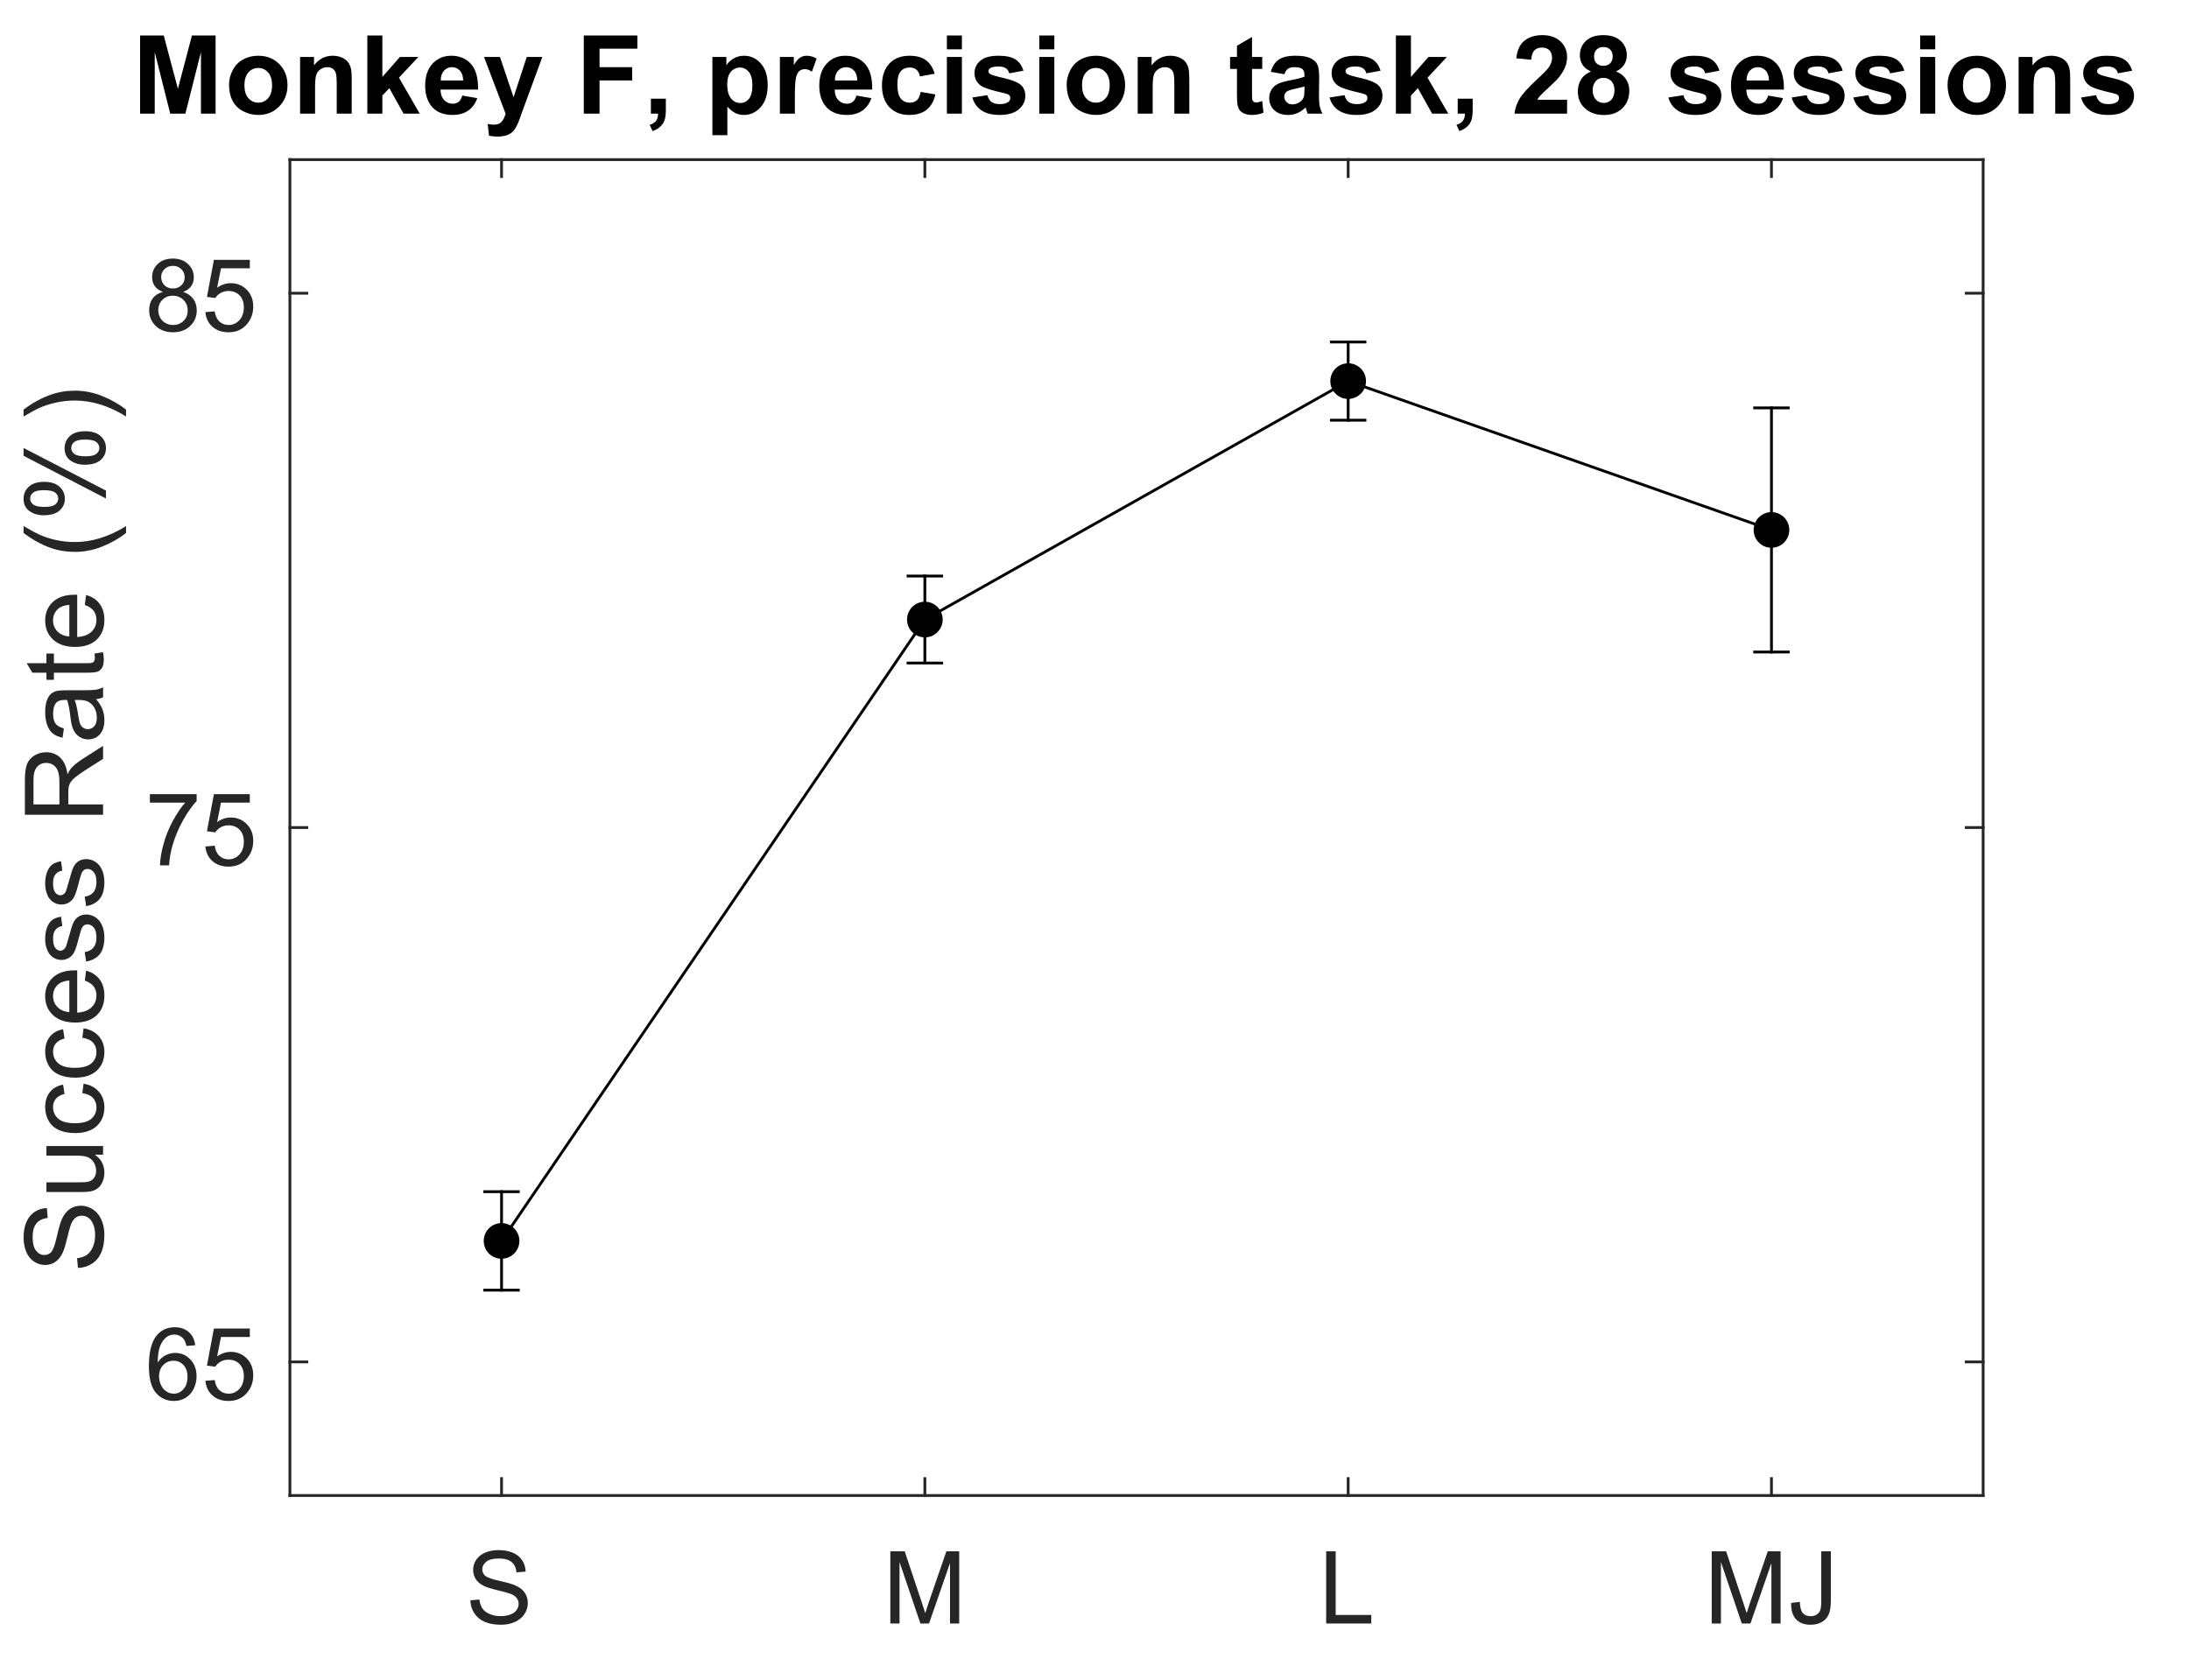 <?xml version="1.0"?>
<!DOCTYPE svg PUBLIC '-//W3C//DTD SVG 1.0//EN'
          'http://www.w3.org/TR/2001/REC-SVG-20010904/DTD/svg10.dtd'>
<svg xmlns:xlink="http://www.w3.org/1999/xlink" style="fill-opacity:1; color-rendering:auto; color-interpolation:auto; text-rendering:auto; stroke:black; stroke-linecap:square; stroke-miterlimit:10; shape-rendering:auto; stroke-opacity:1; fill:black; stroke-dasharray:none; font-weight:normal; stroke-width:1; font-family:'Dialog'; font-style:normal; stroke-linejoin:miter; font-size:12px; stroke-dashoffset:0; image-rendering:auto;" width="521" height="400" xmlns="http://www.w3.org/2000/svg"
><rect width="100%" height="100%" fill="#808080" stroke="none"/><!--Generated by the Batik Graphics2D SVG Generator--><defs id="genericDefs"
  /><g
  ><defs id="defs1"
    ><clipPath clipPathUnits="userSpaceOnUse" id="clipPath1"
      ><path d="M0 0 L521 0 L521 400 L0 400 L0 0 Z"
      /></clipPath
    ></defs
    ><g style="fill:white; stroke:white;"
    ><rect x="0" y="0" width="521" style="clip-path:url(#clipPath1); stroke:none;" height="400"
    /></g
    ><g style="fill:white; text-rendering:optimizeSpeed; color-rendering:optimizeSpeed; image-rendering:optimizeSpeed; shape-rendering:crispEdges; stroke:white; color-interpolation:sRGB;"
    ><rect x="0" width="521" height="400" y="0" style="stroke:none;"
      /><path style="stroke:none;" d="M69 356 L472 356 L472 38 L69 38 Z"
    /></g
    ><g style="fill:rgb(38,38,38); text-rendering:geometricPrecision; image-rendering:optimizeQuality; color-rendering:optimizeQuality; stroke-linejoin:round; stroke:rgb(38,38,38); color-interpolation:linearRGB; stroke-width:0.667;"
    ><line y2="356" style="fill:none;" x1="69" x2="472" y1="356"
      /><line y2="38" style="fill:none;" x1="69" x2="472" y1="38"
      /><line y2="351.97" style="fill:none;" x1="119.375" x2="119.375" y1="356"
      /><line y2="351.97" style="fill:none;" x1="220.125" x2="220.125" y1="356"
      /><line y2="351.97" style="fill:none;" x1="320.875" x2="320.875" y1="356"
      /><line y2="351.97" style="fill:none;" x1="421.625" x2="421.625" y1="356"
      /><line y2="42.03" style="fill:none;" x1="119.375" x2="119.375" y1="38"
      /><line y2="42.03" style="fill:none;" x1="220.125" x2="220.125" y1="38"
      /><line y2="42.03" style="fill:none;" x1="320.875" x2="320.875" y1="38"
      /><line y2="42.03" style="fill:none;" x1="421.625" x2="421.625" y1="38"
    /></g
    ><g transform="translate(119.375,363.467)" style="font-size:24px; fill:rgb(38,38,38); text-rendering:geometricPrecision; image-rendering:optimizeQuality; color-rendering:optimizeQuality; font-family:'Arial'; stroke:rgb(38,38,38); color-interpolation:linearRGB;"
    ><path style="stroke:none;" d="M-7.422 17.484 L-5.281 17.297 Q-5.125 18.578 -4.57 19.406 Q-4.016 20.234 -2.844 20.742 Q-1.672 21.25 -0.203 21.25 Q1.094 21.25 2.094 20.867 Q3.094 20.484 3.578 19.805 Q4.062 19.125 4.062 18.328 Q4.062 17.531 3.594 16.922 Q3.125 16.312 2.047 15.906 Q1.359 15.641 -1.008 15.07 Q-3.375 14.5 -4.328 14 Q-5.562 13.359 -6.164 12.398 Q-6.766 11.438 -6.766 10.266 Q-6.766 8.953 -6.023 7.828 Q-5.281 6.703 -3.867 6.117 Q-2.453 5.531 -0.719 5.531 Q1.188 5.531 2.648 6.141 Q4.109 6.75 4.898 7.945 Q5.688 9.141 5.734 10.656 L3.562 10.828 Q3.391 9.188 2.375 8.359 Q1.359 7.531 -0.625 7.531 Q-2.688 7.531 -3.633 8.289 Q-4.578 9.047 -4.578 10.109 Q-4.578 11.031 -3.906 11.625 Q-3.25 12.234 -0.477 12.859 Q2.297 13.484 3.328 13.953 Q4.828 14.641 5.539 15.703 Q6.25 16.766 6.25 18.141 Q6.25 19.516 5.469 20.727 Q4.688 21.938 3.219 22.617 Q1.75 23.297 -0.094 23.297 Q-2.422 23.297 -4 22.617 Q-5.578 21.938 -6.477 20.57 Q-7.375 19.203 -7.422 17.484 Z"
    /></g
    ><g transform="translate(220.125,363.467)" style="font-size:24px; fill:rgb(38,38,38); text-rendering:geometricPrecision; image-rendering:optimizeQuality; color-rendering:optimizeQuality; font-family:'Arial'; stroke:rgb(38,38,38); color-interpolation:linearRGB;"
    ><path style="stroke:none;" d="M-8.219 23 L-8.219 5.812 L-4.797 5.812 L-0.734 17.984 Q-0.172 19.688 0.094 20.531 Q0.391 19.594 1 17.766 L5.125 5.812 L8.172 5.812 L8.172 23 L5.984 23 L5.984 8.625 L1 23 L-1.062 23 L-6.031 8.375 L-6.031 23 L-8.219 23 Z"
    /></g
    ><g transform="translate(320.875,363.467)" style="font-size:24px; fill:rgb(38,38,38); text-rendering:geometricPrecision; image-rendering:optimizeQuality; color-rendering:optimizeQuality; font-family:'Arial'; stroke:rgb(38,38,38); color-interpolation:linearRGB;"
    ><path style="stroke:none;" d="M-5.234 23 L-5.234 5.812 L-2.969 5.812 L-2.969 20.969 L5.5 20.969 L5.5 23 L-5.234 23 Z"
    /></g
    ><g transform="translate(421.625,363.467)" style="font-size:24px; fill:rgb(38,38,38); text-rendering:geometricPrecision; image-rendering:optimizeQuality; color-rendering:optimizeQuality; font-family:'Arial'; stroke:rgb(38,38,38); color-interpolation:linearRGB;"
    ><path style="stroke:none;" d="M-14.219 23 L-14.219 5.812 L-10.797 5.812 L-6.734 17.984 Q-6.172 19.688 -5.906 20.531 Q-5.609 19.594 -5 17.766 L-0.875 5.812 L2.172 5.812 L2.172 23 L-0.016 23 L-0.016 8.625 L-5 23 L-7.062 23 L-12.031 8.375 L-12.031 23 L-14.219 23 ZM4.68 18.125 L6.742 17.844 Q6.82 19.812 7.477 20.539 Q8.133 21.266 9.289 21.266 Q10.148 21.266 10.766 20.875 Q11.383 20.484 11.617 19.805 Q11.852 19.125 11.852 17.656 L11.852 5.812 L14.133 5.812 L14.133 17.531 Q14.133 19.688 13.609 20.867 Q13.086 22.047 11.953 22.672 Q10.82 23.297 9.305 23.297 Q7.039 23.297 5.836 21.992 Q4.633 20.688 4.68 18.125 Z"
    /></g
    ><g style="fill:rgb(38,38,38); text-rendering:geometricPrecision; image-rendering:optimizeQuality; color-rendering:optimizeQuality; stroke-linejoin:round; stroke:rgb(38,38,38); color-interpolation:linearRGB; stroke-width:0.667;"
    ><line y2="38" style="fill:none;" x1="69" x2="69" y1="356"
      /><line y2="38" style="fill:none;" x1="472" x2="472" y1="356"
      /><line y2="324.2" style="fill:none;" x1="69" x2="73.03" y1="324.2"
      /><line y2="197" style="fill:none;" x1="69" x2="73.03" y1="197"
      /><line y2="69.8" style="fill:none;" x1="69" x2="73.03" y1="69.8"
      /><line y2="324.2" style="fill:none;" x1="472" x2="467.97" y1="324.2"
      /><line y2="197" style="fill:none;" x1="472" x2="467.97" y1="197"
      /><line y2="69.8" style="fill:none;" x1="472" x2="467.97" y1="69.8"
    /></g
    ><g transform="translate(61.533,324.2)" style="font-size:24px; fill:rgb(38,38,38); text-rendering:geometricPrecision; image-rendering:optimizeQuality; color-rendering:optimizeQuality; font-family:'Arial'; stroke:rgb(38,38,38); color-interpolation:linearRGB;"
    ><path style="stroke:none;" d="M-15.062 -3.969 L-17.156 -3.812 Q-17.438 -5.047 -17.953 -5.609 Q-18.812 -6.516 -20.062 -6.516 Q-21.062 -6.516 -21.828 -5.953 Q-22.828 -5.234 -23.398 -3.836 Q-23.969 -2.438 -24 0.141 Q-23.234 -1.016 -22.133 -1.578 Q-21.031 -2.141 -19.828 -2.141 Q-17.719 -2.141 -16.234 -0.594 Q-14.75 0.953 -14.75 3.422 Q-14.75 5.031 -15.445 6.422 Q-16.141 7.812 -17.359 8.555 Q-18.578 9.297 -20.125 9.297 Q-22.766 9.297 -24.43 7.352 Q-26.094 5.406 -26.094 0.953 Q-26.094 -4.016 -24.25 -6.281 Q-22.656 -8.25 -19.938 -8.25 Q-17.906 -8.25 -16.609 -7.117 Q-15.312 -5.984 -15.062 -3.969 ZM-23.672 3.438 Q-23.672 4.516 -23.211 5.516 Q-22.75 6.516 -21.914 7.039 Q-21.078 7.562 -20.172 7.562 Q-18.828 7.562 -17.867 6.484 Q-16.906 5.406 -16.906 3.547 Q-16.906 1.766 -17.859 0.742 Q-18.812 -0.281 -20.25 -0.281 Q-21.672 -0.281 -22.672 0.742 Q-23.672 1.766 -23.672 3.438 ZM-12.652 4.5 L-10.434 4.312 Q-10.199 5.922 -9.301 6.742 Q-8.402 7.562 -7.137 7.562 Q-5.606 7.562 -4.551 6.414 Q-3.496 5.266 -3.496 3.359 Q-3.496 1.562 -4.512 0.516 Q-5.527 -0.531 -7.168 -0.531 Q-8.184 -0.531 -9.004 -0.07 Q-9.824 0.391 -10.293 1.141 L-12.277 0.875 L-10.621 -7.953 L-2.074 -7.953 L-2.074 -5.938 L-8.934 -5.938 L-9.855 -1.312 Q-8.309 -2.391 -6.606 -2.391 Q-4.356 -2.391 -2.809 -0.836 Q-1.262 0.719 -1.262 3.172 Q-1.262 5.5 -2.621 7.203 Q-4.277 9.297 -7.137 9.297 Q-9.48 9.297 -10.965 7.984 Q-12.449 6.672 -12.652 4.5 Z"
    /></g
    ><g transform="translate(61.533,197)" style="font-size:24px; fill:rgb(38,38,38); text-rendering:geometricPrecision; image-rendering:optimizeQuality; color-rendering:optimizeQuality; font-family:'Arial'; stroke:rgb(38,38,38); color-interpolation:linearRGB;"
    ><path style="stroke:none;" d="M-25.859 -5.938 L-25.859 -7.953 L-14.734 -7.953 L-14.734 -6.312 Q-16.375 -4.578 -17.992 -1.68 Q-19.609 1.219 -20.484 4.281 Q-21.109 6.438 -21.297 9 L-23.453 9 Q-23.422 6.969 -22.664 4.102 Q-21.906 1.234 -20.477 -1.438 Q-19.047 -4.109 -17.453 -5.938 L-25.859 -5.938 ZM-12.652 4.5 L-10.434 4.312 Q-10.199 5.922 -9.301 6.742 Q-8.402 7.562 -7.137 7.562 Q-5.606 7.562 -4.551 6.414 Q-3.496 5.266 -3.496 3.359 Q-3.496 1.562 -4.512 0.516 Q-5.527 -0.531 -7.168 -0.531 Q-8.184 -0.531 -9.004 -0.07 Q-9.824 0.391 -10.293 1.141 L-12.277 0.875 L-10.621 -7.953 L-2.074 -7.953 L-2.074 -5.938 L-8.934 -5.938 L-9.855 -1.312 Q-8.309 -2.391 -6.606 -2.391 Q-4.356 -2.391 -2.809 -0.836 Q-1.262 0.719 -1.262 3.172 Q-1.262 5.5 -2.621 7.203 Q-4.277 9.297 -7.137 9.297 Q-9.48 9.297 -10.965 7.984 Q-12.449 6.672 -12.652 4.5 Z"
    /></g
    ><g transform="translate(61.533,69.8)" style="font-size:24px; fill:rgb(38,38,38); text-rendering:geometricPrecision; image-rendering:optimizeQuality; color-rendering:optimizeQuality; font-family:'Arial'; stroke:rgb(38,38,38); color-interpolation:linearRGB;"
    ><path style="stroke:none;" d="M-22.75 -0.312 Q-24.062 -0.797 -24.695 -1.688 Q-25.328 -2.578 -25.328 -3.828 Q-25.328 -5.703 -23.984 -6.977 Q-22.641 -8.25 -20.406 -8.25 Q-18.156 -8.25 -16.781 -6.945 Q-15.406 -5.641 -15.406 -3.766 Q-15.406 -2.562 -16.031 -1.68 Q-16.656 -0.797 -17.938 -0.312 Q-16.359 0.203 -15.531 1.352 Q-14.703 2.5 -14.703 4.094 Q-14.703 6.297 -16.266 7.797 Q-17.828 9.297 -20.359 9.297 Q-22.906 9.297 -24.469 7.789 Q-26.031 6.281 -26.031 4.031 Q-26.031 2.359 -25.18 1.227 Q-24.328 0.094 -22.75 -0.312 ZM-23.172 -3.891 Q-23.172 -2.672 -22.391 -1.898 Q-21.609 -1.125 -20.359 -1.125 Q-19.141 -1.125 -18.359 -1.891 Q-17.578 -2.656 -17.578 -3.781 Q-17.578 -4.938 -18.383 -5.727 Q-19.188 -6.516 -20.375 -6.516 Q-21.578 -6.516 -22.375 -5.742 Q-23.172 -4.969 -23.172 -3.891 ZM-23.859 4.047 Q-23.859 4.938 -23.43 5.781 Q-23 6.625 -22.156 7.094 Q-21.312 7.562 -20.344 7.562 Q-18.828 7.562 -17.844 6.586 Q-16.859 5.609 -16.859 4.109 Q-16.859 2.594 -17.875 1.594 Q-18.891 0.594 -20.406 0.594 Q-21.906 0.594 -22.883 1.578 Q-23.859 2.562 -23.859 4.047 ZM-12.652 4.5 L-10.434 4.312 Q-10.199 5.922 -9.301 6.742 Q-8.402 7.562 -7.137 7.562 Q-5.606 7.562 -4.551 6.414 Q-3.496 5.266 -3.496 3.359 Q-3.496 1.562 -4.512 0.516 Q-5.527 -0.531 -7.168 -0.531 Q-8.184 -0.531 -9.004 -0.07 Q-9.824 0.391 -10.293 1.141 L-12.277 0.875 L-10.621 -7.953 L-2.074 -7.953 L-2.074 -5.938 L-8.934 -5.938 L-9.855 -1.312 Q-8.309 -2.391 -6.606 -2.391 Q-4.356 -2.391 -2.809 -0.836 Q-1.262 0.719 -1.262 3.172 Q-1.262 5.5 -2.621 7.203 Q-4.277 9.297 -7.137 9.297 Q-9.48 9.297 -10.965 7.984 Q-12.449 6.672 -12.652 4.5 Z"
    /></g
    ><g transform="translate(30.533,197) rotate(-90)" style="font-size:26.4px; fill:rgb(38,38,38); text-rendering:geometricPrecision; image-rendering:optimizeQuality; color-rendering:optimizeQuality; font-family:'Arial'; stroke:rgb(38,38,38); color-interpolation:linearRGB;"
    ><path style="stroke:none;" d="M-104.828 -11.984 L-102.516 -12.188 Q-102.344 -10.781 -101.742 -9.891 Q-101.141 -9 -99.867 -8.445 Q-98.594 -7.891 -97.016 -7.891 Q-95.609 -7.891 -94.523 -8.312 Q-93.438 -8.734 -92.914 -9.461 Q-92.391 -10.188 -92.391 -11.047 Q-92.391 -11.922 -92.898 -12.578 Q-93.406 -13.234 -94.578 -13.688 Q-95.328 -13.969 -97.891 -14.586 Q-100.453 -15.203 -101.484 -15.75 Q-102.812 -16.453 -103.469 -17.484 Q-104.125 -18.516 -104.125 -19.797 Q-104.125 -21.203 -103.32 -22.43 Q-102.516 -23.656 -100.984 -24.289 Q-99.453 -24.922 -97.562 -24.922 Q-95.5 -24.922 -93.922 -24.258 Q-92.344 -23.594 -91.492 -22.297 Q-90.641 -21 -90.578 -19.375 L-92.938 -19.188 Q-93.125 -20.953 -94.227 -21.859 Q-95.328 -22.766 -97.469 -22.766 Q-99.703 -22.766 -100.727 -21.945 Q-101.75 -21.125 -101.75 -19.969 Q-101.75 -18.969 -101.016 -18.312 Q-100.312 -17.672 -97.312 -16.992 Q-94.312 -16.312 -93.188 -15.797 Q-91.562 -15.047 -90.789 -13.898 Q-90.016 -12.75 -90.016 -11.25 Q-90.016 -9.766 -90.867 -8.453 Q-91.719 -7.141 -93.312 -6.414 Q-94.906 -5.688 -96.891 -5.688 Q-99.422 -5.688 -101.133 -6.422 Q-102.844 -7.156 -103.812 -8.633 Q-104.781 -10.109 -104.828 -11.984 ZM-77.861 -6 L-77.861 -7.984 Q-79.439 -5.688 -82.142 -5.688 Q-83.33 -5.688 -84.361 -6.148 Q-85.392 -6.609 -85.9 -7.305 Q-86.408 -8 -86.611 -9 Q-86.752 -9.672 -86.752 -11.125 L-86.752 -19.484 L-84.455 -19.484 L-84.455 -12 Q-84.455 -10.219 -84.314 -9.594 Q-84.111 -8.688 -83.408 -8.172 Q-82.705 -7.656 -81.674 -7.656 Q-80.658 -7.656 -79.752 -8.188 Q-78.846 -8.719 -78.471 -9.625 Q-78.096 -10.531 -78.096 -12.266 L-78.096 -19.484 L-75.814 -19.484 L-75.814 -6 L-77.861 -6 ZM-63.224 -10.938 L-60.974 -10.641 Q-61.349 -8.328 -62.865 -7.008 Q-64.38 -5.688 -66.599 -5.688 Q-69.365 -5.688 -71.044 -7.5 Q-72.724 -9.312 -72.724 -12.688 Q-72.724 -14.875 -71.997 -16.516 Q-71.271 -18.156 -69.794 -18.969 Q-68.318 -19.781 -66.583 -19.781 Q-64.38 -19.781 -62.982 -18.672 Q-61.583 -17.562 -61.193 -15.516 L-63.411 -15.172 Q-63.74 -16.531 -64.544 -17.219 Q-65.349 -17.906 -66.49 -17.906 Q-68.224 -17.906 -69.302 -16.672 Q-70.38 -15.438 -70.38 -12.75 Q-70.38 -10.031 -69.333 -8.805 Q-68.286 -7.578 -66.615 -7.578 Q-65.271 -7.578 -64.372 -8.398 Q-63.474 -9.219 -63.224 -10.938 ZM-50.036 -10.938 L-47.786 -10.641 Q-48.161 -8.328 -49.677 -7.008 Q-51.193 -5.688 -53.411 -5.688 Q-56.177 -5.688 -57.857 -7.5 Q-59.536 -9.312 -59.536 -12.688 Q-59.536 -14.875 -58.81 -16.516 Q-58.083 -18.156 -56.607 -18.969 Q-55.13 -19.781 -53.396 -19.781 Q-51.193 -19.781 -49.794 -18.672 Q-48.396 -17.562 -48.005 -15.516 L-50.224 -15.172 Q-50.552 -16.531 -51.357 -17.219 Q-52.161 -17.906 -53.302 -17.906 Q-55.036 -17.906 -56.115 -16.672 Q-57.193 -15.438 -57.193 -12.75 Q-57.193 -10.031 -56.146 -8.805 Q-55.099 -7.578 -53.427 -7.578 Q-52.083 -7.578 -51.185 -8.398 Q-50.286 -9.219 -50.036 -10.938 ZM-36.427 -10.344 L-34.052 -10.047 Q-34.615 -7.984 -36.13 -6.836 Q-37.646 -5.688 -39.99 -5.688 Q-42.943 -5.688 -44.677 -7.516 Q-46.411 -9.344 -46.411 -12.625 Q-46.411 -16.031 -44.661 -17.906 Q-42.911 -19.781 -40.115 -19.781 Q-37.411 -19.781 -35.7 -17.945 Q-33.99 -16.109 -33.99 -12.766 Q-33.99 -12.562 -33.99 -12.156 L-44.052 -12.156 Q-43.927 -9.938 -42.794 -8.758 Q-41.661 -7.578 -39.974 -7.578 Q-38.724 -7.578 -37.833 -8.234 Q-36.943 -8.891 -36.427 -10.344 ZM-43.927 -14.031 L-36.396 -14.031 Q-36.552 -15.734 -37.255 -16.594 Q-38.349 -17.906 -40.083 -17.906 Q-41.661 -17.906 -42.732 -16.852 Q-43.802 -15.797 -43.927 -14.031 ZM-31.899 -10.031 L-29.634 -10.375 Q-29.446 -9.016 -28.579 -8.297 Q-27.712 -7.578 -26.149 -7.578 Q-24.571 -7.578 -23.805 -8.219 Q-23.04 -8.859 -23.04 -9.719 Q-23.04 -10.5 -23.727 -10.938 Q-24.196 -11.25 -26.055 -11.719 Q-28.571 -12.344 -29.54 -12.812 Q-30.509 -13.281 -31.009 -14.094 Q-31.509 -14.906 -31.509 -15.906 Q-31.509 -16.797 -31.102 -17.57 Q-30.696 -18.344 -29.977 -18.844 Q-29.446 -19.234 -28.524 -19.508 Q-27.602 -19.781 -26.555 -19.781 Q-24.962 -19.781 -23.766 -19.328 Q-22.571 -18.875 -21.993 -18.094 Q-21.415 -17.312 -21.212 -16 L-23.446 -15.703 Q-23.587 -16.734 -24.321 -17.32 Q-25.055 -17.906 -26.384 -17.906 Q-27.962 -17.906 -28.634 -17.391 Q-29.305 -16.875 -29.305 -16.172 Q-29.305 -15.719 -29.024 -15.375 Q-28.743 -15 -28.149 -14.766 Q-27.805 -14.641 -26.134 -14.172 Q-23.712 -13.531 -22.751 -13.117 Q-21.79 -12.703 -21.243 -11.914 Q-20.696 -11.125 -20.696 -9.969 Q-20.696 -8.812 -21.36 -7.805 Q-22.024 -6.797 -23.282 -6.242 Q-24.54 -5.688 -26.134 -5.688 Q-28.759 -5.688 -30.134 -6.781 Q-31.509 -7.875 -31.899 -10.031 ZM-18.712 -10.031 L-16.446 -10.375 Q-16.259 -9.016 -15.391 -8.297 Q-14.524 -7.578 -12.962 -7.578 Q-11.383 -7.578 -10.618 -8.219 Q-9.852 -8.859 -9.852 -9.719 Q-9.852 -10.5 -10.54 -10.938 Q-11.008 -11.25 -12.868 -11.719 Q-15.383 -12.344 -16.352 -12.812 Q-17.321 -13.281 -17.821 -14.094 Q-18.321 -14.906 -18.321 -15.906 Q-18.321 -16.797 -17.915 -17.57 Q-17.509 -18.344 -16.79 -18.844 Q-16.259 -19.234 -15.337 -19.508 Q-14.415 -19.781 -13.368 -19.781 Q-11.774 -19.781 -10.579 -19.328 Q-9.383 -18.875 -8.805 -18.094 Q-8.227 -17.312 -8.024 -16 L-10.258 -15.703 Q-10.399 -16.734 -11.133 -17.32 Q-11.868 -17.906 -13.196 -17.906 Q-14.774 -17.906 -15.446 -17.391 Q-16.118 -16.875 -16.118 -16.172 Q-16.118 -15.719 -15.837 -15.375 Q-15.555 -15 -14.962 -14.766 Q-14.618 -14.641 -12.946 -14.172 Q-10.524 -13.531 -9.563 -13.117 Q-8.602 -12.703 -8.055 -11.914 Q-7.508 -11.125 -7.508 -9.969 Q-7.508 -8.812 -8.173 -7.805 Q-8.837 -6.797 -10.095 -6.242 Q-11.352 -5.688 -12.946 -5.688 Q-15.571 -5.688 -16.946 -6.781 Q-18.321 -7.875 -18.712 -10.031 ZM3.054 -6 L3.054 -24.609 L11.304 -24.609 Q13.788 -24.609 15.085 -24.109 Q16.382 -23.609 17.155 -22.336 Q17.929 -21.062 17.929 -19.531 Q17.929 -17.547 16.647 -16.195 Q15.366 -14.844 12.694 -14.469 Q13.663 -14 14.179 -13.547 Q15.257 -12.547 16.21 -11.062 L19.46 -6 L16.351 -6 L13.897 -9.875 Q12.819 -11.547 12.116 -12.438 Q11.413 -13.328 10.866 -13.68 Q10.319 -14.031 9.741 -14.172 Q9.319 -14.266 8.366 -14.266 L5.507 -14.266 L5.507 -6 L3.054 -6 ZM5.507 -16.391 L10.804 -16.391 Q12.491 -16.391 13.444 -16.742 Q14.397 -17.094 14.897 -17.859 Q15.397 -18.625 15.397 -19.531 Q15.397 -20.859 14.437 -21.711 Q13.476 -22.562 11.397 -22.562 L5.507 -22.562 L5.507 -16.391 ZM30.57 -7.656 Q29.304 -6.578 28.124 -6.133 Q26.945 -5.688 25.601 -5.688 Q23.382 -5.688 22.187 -6.773 Q20.991 -7.859 20.991 -9.562 Q20.991 -10.547 21.445 -11.367 Q21.898 -12.188 22.624 -12.68 Q23.351 -13.172 24.273 -13.422 Q24.945 -13.609 26.304 -13.766 Q29.07 -14.094 30.382 -14.562 Q30.382 -15.031 30.382 -15.156 Q30.382 -16.547 29.741 -17.125 Q28.866 -17.891 27.132 -17.891 Q25.523 -17.891 24.757 -17.328 Q23.991 -16.766 23.616 -15.328 L21.382 -15.641 Q21.695 -17.078 22.39 -17.953 Q23.085 -18.828 24.405 -19.305 Q25.726 -19.781 27.476 -19.781 Q29.195 -19.781 30.273 -19.375 Q31.351 -18.969 31.859 -18.359 Q32.367 -17.75 32.57 -16.797 Q32.679 -16.219 32.679 -14.703 L32.679 -11.656 Q32.679 -8.469 32.827 -7.625 Q32.976 -6.781 33.413 -6 L31.023 -6 Q30.663 -6.719 30.57 -7.656 ZM30.382 -12.766 Q29.132 -12.266 26.648 -11.906 Q25.241 -11.703 24.655 -11.445 Q24.07 -11.188 23.749 -10.703 Q23.429 -10.219 23.429 -9.625 Q23.429 -8.703 24.124 -8.094 Q24.82 -7.484 26.148 -7.484 Q27.476 -7.484 28.499 -8.062 Q29.523 -8.641 30.007 -9.641 Q30.382 -10.422 30.382 -11.922 L30.382 -12.766 ZM41.426 -8.047 L41.754 -6.031 Q40.785 -5.828 40.035 -5.828 Q38.785 -5.828 38.097 -6.219 Q37.41 -6.609 37.136 -7.25 Q36.863 -7.891 36.863 -9.953 L36.863 -17.703 L35.176 -17.703 L35.176 -19.484 L36.863 -19.484 L36.863 -22.828 L39.129 -24.188 L39.129 -19.484 L41.426 -19.484 L41.426 -17.703 L39.129 -17.703 L39.129 -9.828 Q39.129 -8.844 39.246 -8.562 Q39.363 -8.281 39.636 -8.117 Q39.91 -7.953 40.426 -7.953 Q40.801 -7.953 41.426 -8.047 ZM52.988 -10.344 L55.363 -10.047 Q54.8 -7.984 53.285 -6.836 Q51.769 -5.688 49.425 -5.688 Q46.472 -5.688 44.738 -7.516 Q43.003 -9.344 43.003 -12.625 Q43.003 -16.031 44.753 -17.906 Q46.503 -19.781 49.3 -19.781 Q52.003 -19.781 53.714 -17.945 Q55.425 -16.109 55.425 -12.766 Q55.425 -12.562 55.425 -12.156 L45.363 -12.156 Q45.488 -9.938 46.621 -8.758 Q47.753 -7.578 49.441 -7.578 Q50.691 -7.578 51.581 -8.234 Q52.472 -8.891 52.988 -10.344 ZM45.488 -14.031 L53.019 -14.031 Q52.863 -15.734 52.16 -16.594 Q51.066 -17.906 49.331 -17.906 Q47.753 -17.906 46.683 -16.852 Q45.613 -15.797 45.488 -14.031 ZM70.125 -0.531 Q68.234 -2.922 66.929 -6.117 Q65.625 -9.312 65.625 -12.734 Q65.625 -15.766 66.594 -18.531 Q67.734 -21.75 70.125 -24.922 L71.765 -24.922 Q70.234 -22.281 69.734 -21.156 Q68.953 -19.406 68.515 -17.5 Q67.969 -15.125 67.969 -12.734 Q67.969 -6.625 71.765 -0.531 L70.125 -0.531 ZM74.345 -20.141 Q74.345 -22.141 75.345 -23.531 Q76.345 -24.922 78.252 -24.922 Q80.002 -24.922 81.15 -23.672 Q82.299 -22.422 82.299 -20 Q82.299 -17.641 81.134 -16.367 Q79.97 -15.094 78.283 -15.094 Q76.595 -15.094 75.47 -16.352 Q74.345 -17.609 74.345 -20.141 ZM78.314 -23.359 Q77.47 -23.359 76.9 -22.617 Q76.33 -21.875 76.33 -19.922 Q76.33 -18.125 76.9 -17.398 Q77.47 -16.672 78.314 -16.672 Q79.174 -16.672 79.744 -17.406 Q80.314 -18.141 80.314 -20.094 Q80.314 -21.891 79.736 -22.625 Q79.158 -23.359 78.314 -23.359 ZM78.33 -5.312 L88.502 -24.922 L90.361 -24.922 L80.22 -5.312 L78.33 -5.312 ZM86.377 -10.375 Q86.377 -12.375 87.377 -13.766 Q88.377 -15.156 90.299 -15.156 Q92.049 -15.156 93.197 -13.906 Q94.345 -12.656 94.345 -10.234 Q94.345 -7.859 93.189 -6.586 Q92.033 -5.312 90.314 -5.312 Q88.627 -5.312 87.502 -6.578 Q86.377 -7.844 86.377 -10.375 ZM90.361 -13.578 Q89.502 -13.578 88.939 -12.844 Q88.377 -12.109 88.377 -10.141 Q88.377 -8.359 88.947 -7.625 Q89.517 -6.891 90.345 -6.891 Q91.22 -6.891 91.791 -7.625 Q92.361 -8.359 92.361 -10.312 Q92.361 -12.125 91.791 -12.852 Q91.22 -13.578 90.361 -13.578 ZM99.5 -0.531 L97.859 -0.531 Q101.656 -6.625 101.656 -12.734 Q101.656 -15.109 101.109 -17.469 Q100.672 -19.375 99.906 -21.125 Q99.406 -22.266 97.859 -24.922 L99.5 -24.922 Q101.875 -21.75 103.016 -18.531 Q104 -15.766 104 -12.734 Q104 -9.312 102.688 -6.117 Q101.375 -2.922 99.5 -0.531 Z"
    /></g
    ><g transform="translate(270.5,33.05)" style="font-size:26.4px; text-rendering:geometricPrecision; image-rendering:optimizeQuality; color-rendering:optimizeQuality; font-family:'Arial'; color-interpolation:linearRGB; font-weight:bold;"
    ><path style="stroke:none;" d="M-237.156 -6 L-237.156 -24.609 L-231.531 -24.609 L-228.156 -11.922 L-224.812 -24.609 L-219.188 -24.609 L-219.188 -6 L-222.672 -6 L-222.672 -20.656 L-226.375 -6 L-229.984 -6 L-233.672 -20.656 L-233.672 -6 L-237.156 -6 ZM-215.982 -12.938 Q-215.982 -14.703 -215.107 -16.367 Q-214.232 -18.031 -212.631 -18.906 Q-211.029 -19.781 -209.045 -19.781 Q-205.982 -19.781 -204.029 -17.797 Q-202.076 -15.812 -202.076 -12.781 Q-202.076 -9.719 -204.053 -7.703 Q-206.029 -5.688 -209.014 -5.688 Q-210.873 -5.688 -212.553 -6.531 Q-214.232 -7.375 -215.107 -8.992 Q-215.982 -10.609 -215.982 -12.938 ZM-212.326 -12.734 Q-212.326 -10.734 -211.373 -9.672 Q-210.42 -8.609 -209.029 -8.609 Q-207.639 -8.609 -206.694 -9.672 Q-205.748 -10.734 -205.748 -12.766 Q-205.748 -14.75 -206.694 -15.812 Q-207.639 -16.875 -209.029 -16.875 Q-210.42 -16.875 -211.373 -15.812 Q-212.326 -14.75 -212.326 -12.734 ZM-186.793 -6 L-190.356 -6 L-190.356 -12.875 Q-190.356 -15.062 -190.583 -15.703 Q-190.809 -16.344 -191.325 -16.703 Q-191.84 -17.062 -192.559 -17.062 Q-193.497 -17.062 -194.231 -16.555 Q-194.965 -16.047 -195.239 -15.203 Q-195.512 -14.359 -195.512 -12.109 L-195.512 -6 L-199.075 -6 L-199.075 -19.484 L-195.762 -19.484 L-195.762 -17.5 Q-193.997 -19.781 -191.325 -19.781 Q-190.137 -19.781 -189.161 -19.359 Q-188.184 -18.938 -187.684 -18.273 Q-187.184 -17.609 -186.989 -16.773 Q-186.793 -15.938 -186.793 -14.375 L-186.793 -6 ZM-183.073 -6 L-183.073 -24.609 L-179.495 -24.609 L-179.495 -14.734 L-175.323 -19.484 L-170.933 -19.484 L-175.542 -14.562 L-170.605 -6 L-174.448 -6 L-177.839 -12.062 L-179.495 -10.312 L-179.495 -6 L-183.073 -6 ZM-160.467 -10.297 L-156.905 -9.688 Q-157.592 -7.734 -159.077 -6.711 Q-160.561 -5.688 -162.78 -5.688 Q-166.295 -5.688 -167.983 -8 Q-169.311 -9.828 -169.311 -12.641 Q-169.311 -15.984 -167.561 -17.883 Q-165.811 -19.781 -163.124 -19.781 Q-160.124 -19.781 -158.381 -17.797 Q-156.639 -15.812 -156.717 -11.719 L-165.655 -11.719 Q-165.624 -10.125 -164.795 -9.242 Q-163.967 -8.359 -162.733 -8.359 Q-161.905 -8.359 -161.334 -8.82 Q-160.764 -9.281 -160.467 -10.297 ZM-160.264 -13.891 Q-160.295 -15.453 -161.061 -16.258 Q-161.827 -17.062 -162.92 -17.062 Q-164.077 -17.062 -164.842 -16.203 Q-165.608 -15.359 -165.592 -13.891 L-160.264 -13.891 ZM-155.299 -19.484 L-151.502 -19.484 L-148.268 -9.906 L-145.127 -19.484 L-141.424 -19.484 L-146.189 -6.516 L-147.033 -4.156 Q-147.518 -2.984 -147.939 -2.359 Q-148.361 -1.734 -148.916 -1.344 Q-149.471 -0.953 -150.275 -0.742 Q-151.08 -0.531 -152.096 -0.531 Q-153.127 -0.531 -154.111 -0.75 L-154.424 -3.531 Q-153.596 -3.375 -152.924 -3.375 Q-151.674 -3.375 -151.08 -4.102 Q-150.486 -4.828 -150.158 -5.969 L-155.299 -19.484 ZM-131.552 -6 L-131.552 -24.609 L-118.802 -24.609 L-118.802 -21.469 L-127.802 -21.469 L-127.802 -17.062 L-120.037 -17.062 L-120.037 -13.906 L-127.802 -13.906 L-127.802 -6 L-131.552 -6 ZM-115.582 -9.562 L-112.02 -9.562 L-112.02 -7.016 Q-112.02 -5.469 -112.285 -4.57 Q-112.551 -3.672 -113.293 -2.961 Q-114.035 -2.25 -115.176 -1.844 L-115.879 -3.328 Q-114.801 -3.672 -114.34 -4.297 Q-113.879 -4.922 -113.863 -6 L-115.582 -6 L-115.582 -9.562 ZM-100.942 -19.484 L-97.614 -19.484 L-97.614 -17.5 Q-96.973 -18.516 -95.864 -19.148 Q-94.755 -19.781 -93.411 -19.781 Q-91.067 -19.781 -89.427 -17.945 Q-87.786 -16.109 -87.786 -12.812 Q-87.786 -9.438 -89.442 -7.562 Q-91.098 -5.688 -93.442 -5.688 Q-94.552 -5.688 -95.466 -6.133 Q-96.38 -6.578 -97.38 -7.656 L-97.38 -0.875 L-100.942 -0.875 L-100.942 -19.484 ZM-97.411 -12.969 Q-97.411 -10.703 -96.512 -9.617 Q-95.614 -8.531 -94.317 -8.531 Q-93.067 -8.531 -92.247 -9.523 Q-91.427 -10.516 -91.427 -12.797 Q-91.427 -14.906 -92.278 -15.938 Q-93.13 -16.969 -94.38 -16.969 Q-95.692 -16.969 -96.552 -15.961 Q-97.411 -14.953 -97.411 -12.969 ZM-81.316 -6 L-84.878 -6 L-84.878 -19.484 L-81.566 -19.484 L-81.566 -17.562 Q-80.722 -18.922 -80.042 -19.352 Q-79.362 -19.781 -78.503 -19.781 Q-77.284 -19.781 -76.144 -19.109 L-77.253 -16 Q-78.159 -16.594 -78.925 -16.594 Q-79.675 -16.594 -80.198 -16.18 Q-80.722 -15.766 -81.019 -14.688 Q-81.316 -13.609 -81.316 -10.172 L-81.316 -6 ZM-66.661 -10.297 L-63.098 -9.688 Q-63.786 -7.734 -65.27 -6.711 Q-66.755 -5.688 -68.973 -5.688 Q-72.489 -5.688 -74.177 -8 Q-75.505 -9.828 -75.505 -12.641 Q-75.505 -15.984 -73.755 -17.883 Q-72.005 -19.781 -69.317 -19.781 Q-66.317 -19.781 -64.575 -17.797 Q-62.833 -15.812 -62.911 -11.719 L-71.848 -11.719 Q-71.817 -10.125 -70.989 -9.242 Q-70.161 -8.359 -68.927 -8.359 Q-68.098 -8.359 -67.528 -8.82 Q-66.958 -9.281 -66.661 -10.297 ZM-66.458 -13.891 Q-66.489 -15.453 -67.255 -16.258 Q-68.02 -17.062 -69.114 -17.062 Q-70.27 -17.062 -71.036 -16.203 Q-71.802 -15.359 -71.786 -13.891 L-66.458 -13.891 ZM-48.039 -15.5 L-51.555 -14.859 Q-51.742 -15.922 -52.367 -16.453 Q-52.992 -16.984 -53.992 -16.984 Q-55.336 -16.984 -56.125 -16.062 Q-56.914 -15.141 -56.914 -12.984 Q-56.914 -10.578 -56.109 -9.594 Q-55.305 -8.609 -53.945 -8.609 Q-52.93 -8.609 -52.281 -9.188 Q-51.633 -9.766 -51.367 -11.172 L-47.867 -10.578 Q-48.414 -8.156 -49.961 -6.922 Q-51.508 -5.688 -54.117 -5.688 Q-57.07 -5.688 -58.828 -7.555 Q-60.586 -9.422 -60.586 -12.734 Q-60.586 -16.062 -58.82 -17.922 Q-57.055 -19.781 -54.039 -19.781 Q-51.586 -19.781 -50.133 -18.727 Q-48.68 -17.672 -48.039 -15.5 ZM-45.136 -21.312 L-45.136 -24.609 L-41.558 -24.609 L-41.558 -21.312 L-45.136 -21.312 ZM-45.136 -6 L-45.136 -19.484 L-41.558 -19.484 L-41.558 -6 L-45.136 -6 ZM-39.059 -9.844 L-35.48 -10.391 Q-35.246 -9.359 -34.551 -8.812 Q-33.855 -8.266 -32.59 -8.266 Q-31.215 -8.266 -30.512 -8.781 Q-30.043 -9.141 -30.043 -9.734 Q-30.043 -10.141 -30.293 -10.406 Q-30.558 -10.656 -31.496 -10.875 Q-35.809 -11.828 -36.965 -12.609 Q-38.559 -13.703 -38.559 -15.656 Q-38.559 -17.406 -37.176 -18.594 Q-35.793 -19.781 -32.887 -19.781 Q-30.121 -19.781 -28.777 -18.883 Q-27.433 -17.984 -26.918 -16.219 L-30.293 -15.594 Q-30.496 -16.391 -31.105 -16.805 Q-31.715 -17.219 -32.824 -17.219 Q-34.23 -17.219 -34.84 -16.828 Q-35.246 -16.547 -35.246 -16.109 Q-35.246 -15.719 -34.887 -15.453 Q-34.418 -15.109 -31.566 -14.461 Q-28.715 -13.812 -27.574 -12.875 Q-26.465 -11.922 -26.465 -10.219 Q-26.465 -8.359 -28.012 -7.023 Q-29.558 -5.688 -32.59 -5.688 Q-35.355 -5.688 -36.957 -6.812 Q-38.559 -7.938 -39.059 -9.844 ZM-23.14 -21.312 L-23.14 -24.609 L-19.562 -24.609 L-19.562 -21.312 L-23.14 -21.312 ZM-23.14 -6 L-23.14 -19.484 L-19.562 -19.484 L-19.562 -6 L-23.14 -6 ZM-16.625 -12.938 Q-16.625 -14.703 -15.75 -16.367 Q-14.875 -18.031 -13.273 -18.906 Q-11.671 -19.781 -9.687 -19.781 Q-6.625 -19.781 -4.671 -17.797 Q-2.718 -15.812 -2.718 -12.781 Q-2.718 -9.719 -4.695 -7.703 Q-6.671 -5.688 -9.656 -5.688 Q-11.515 -5.688 -13.195 -6.531 Q-14.875 -7.375 -15.75 -8.992 Q-16.625 -10.609 -16.625 -12.938 ZM-12.968 -12.734 Q-12.968 -10.734 -12.015 -9.672 Q-11.062 -8.609 -9.671 -8.609 Q-8.281 -8.609 -7.336 -9.672 Q-6.39 -10.734 -6.39 -12.766 Q-6.39 -14.75 -7.336 -15.812 Q-8.281 -16.875 -9.671 -16.875 Q-11.062 -16.875 -12.015 -15.812 Q-12.968 -14.75 -12.968 -12.734 ZM12.564 -6 L9.002 -6 L9.002 -12.875 Q9.002 -15.062 8.775 -15.703 Q8.549 -16.344 8.033 -16.703 Q7.518 -17.062 6.799 -17.062 Q5.861 -17.062 5.127 -16.555 Q4.393 -16.047 4.119 -15.203 Q3.846 -14.359 3.846 -12.109 L3.846 -6 L0.283 -6 L0.283 -19.484 L3.596 -19.484 L3.596 -17.5 Q5.361 -19.781 8.033 -19.781 Q9.221 -19.781 10.197 -19.359 Q11.174 -18.938 11.674 -18.273 Q12.174 -17.609 12.369 -16.773 Q12.564 -15.938 12.564 -14.375 L12.564 -6 ZM29.925 -19.484 L29.925 -16.641 L27.488 -16.641 L27.488 -11.203 Q27.488 -9.562 27.558 -9.289 Q27.628 -9.016 27.878 -8.836 Q28.128 -8.656 28.488 -8.656 Q28.972 -8.656 29.909 -9 L30.222 -6.234 Q28.972 -5.688 27.394 -5.688 Q26.441 -5.688 25.667 -6.016 Q24.894 -6.344 24.527 -6.859 Q24.159 -7.375 24.019 -8.25 Q23.909 -8.875 23.909 -10.766 L23.909 -16.641 L22.269 -16.641 L22.269 -19.484 L23.909 -19.484 L23.909 -22.156 L27.488 -24.25 L27.488 -19.484 L29.925 -19.484 ZM35.192 -15.375 L31.958 -15.953 Q32.505 -17.906 33.833 -18.844 Q35.161 -19.781 37.802 -19.781 Q40.177 -19.781 41.349 -19.219 Q42.521 -18.656 42.997 -17.789 Q43.474 -16.922 43.474 -14.594 L43.427 -10.438 Q43.427 -8.656 43.599 -7.812 Q43.771 -6.969 44.239 -6 L40.724 -6 Q40.583 -6.359 40.38 -7.047 Q40.286 -7.375 40.239 -7.469 Q39.333 -6.578 38.294 -6.133 Q37.255 -5.688 36.067 -5.688 Q33.989 -5.688 32.786 -6.82 Q31.583 -7.953 31.583 -9.688 Q31.583 -10.828 32.13 -11.719 Q32.677 -12.609 33.661 -13.086 Q34.646 -13.562 36.505 -13.922 Q39.005 -14.391 39.974 -14.797 L39.974 -15.156 Q39.974 -16.188 39.466 -16.625 Q38.958 -17.062 37.536 -17.062 Q36.583 -17.062 36.052 -16.688 Q35.521 -16.312 35.192 -15.375 ZM39.974 -12.469 Q39.286 -12.25 37.802 -11.93 Q36.317 -11.609 35.849 -11.312 Q35.161 -10.812 35.161 -10.047 Q35.161 -9.297 35.716 -8.75 Q36.271 -8.203 37.13 -8.203 Q38.099 -8.203 38.974 -8.844 Q39.63 -9.328 39.833 -10.031 Q39.974 -10.484 39.974 -11.766 L39.974 -12.469 ZM45.939 -9.844 L49.517 -10.391 Q49.752 -9.359 50.447 -8.812 Q51.142 -8.266 52.408 -8.266 Q53.783 -8.266 54.486 -8.781 Q54.955 -9.141 54.955 -9.734 Q54.955 -10.141 54.705 -10.406 Q54.439 -10.656 53.502 -10.875 Q49.189 -11.828 48.033 -12.609 Q46.439 -13.703 46.439 -15.656 Q46.439 -17.406 47.822 -18.594 Q49.205 -19.781 52.111 -19.781 Q54.877 -19.781 56.22 -18.883 Q57.564 -17.984 58.08 -16.219 L54.705 -15.594 Q54.502 -16.391 53.892 -16.805 Q53.283 -17.219 52.173 -17.219 Q50.767 -17.219 50.158 -16.828 Q49.752 -16.547 49.752 -16.109 Q49.752 -15.719 50.111 -15.453 Q50.58 -15.109 53.431 -14.461 Q56.283 -13.812 57.423 -12.875 Q58.533 -11.922 58.533 -10.219 Q58.533 -8.359 56.986 -7.023 Q55.439 -5.688 52.408 -5.688 Q49.642 -5.688 48.041 -6.812 Q46.439 -7.938 45.939 -9.844 ZM61.733 -6 L61.733 -24.609 L65.311 -24.609 L65.311 -14.734 L69.483 -19.484 L73.873 -19.484 L69.264 -14.562 L74.201 -6 L70.358 -6 L66.967 -12.062 L65.311 -10.312 L65.311 -6 L61.733 -6 ZM76.448 -9.562 L80.01 -9.562 L80.01 -7.016 Q80.01 -5.469 79.745 -4.57 Q79.479 -3.672 78.737 -2.961 Q77.995 -2.25 76.854 -1.844 L76.151 -3.328 Q77.229 -3.672 77.69 -4.297 Q78.151 -4.922 78.167 -6 L76.448 -6 L76.448 -9.562 ZM102.479 -9.312 L102.479 -6 L89.963 -6 Q90.166 -7.875 91.182 -9.562 Q92.197 -11.25 95.197 -14.031 Q97.619 -16.266 98.166 -17.078 Q98.9 -18.172 98.9 -19.25 Q98.9 -20.453 98.26 -21.094 Q97.619 -21.734 96.479 -21.734 Q95.369 -21.734 94.705 -21.062 Q94.041 -20.391 93.947 -18.828 L90.385 -19.172 Q90.713 -22.125 92.385 -23.406 Q94.057 -24.688 96.572 -24.688 Q99.322 -24.688 100.9 -23.203 Q102.479 -21.719 102.479 -19.516 Q102.479 -18.25 102.025 -17.117 Q101.572 -15.984 100.604 -14.734 Q99.947 -13.906 98.26 -12.359 Q96.572 -10.812 96.119 -10.305 Q95.666 -9.797 95.385 -9.312 L102.479 -9.312 ZM108.163 -16.047 Q106.772 -16.625 106.147 -17.648 Q105.522 -18.672 105.522 -19.891 Q105.522 -21.969 106.975 -23.328 Q108.428 -24.688 111.1 -24.688 Q113.757 -24.688 115.225 -23.328 Q116.694 -21.969 116.694 -19.891 Q116.694 -18.594 116.014 -17.586 Q115.335 -16.578 114.116 -16.047 Q115.678 -15.422 116.483 -14.227 Q117.288 -13.031 117.288 -11.469 Q117.288 -8.891 115.639 -7.281 Q113.991 -5.672 111.272 -5.672 Q108.725 -5.672 107.038 -7 Q105.038 -8.578 105.038 -11.312 Q105.038 -12.828 105.788 -14.094 Q106.538 -15.359 108.163 -16.047 ZM108.897 -19.641 Q108.897 -18.562 109.499 -17.969 Q110.1 -17.375 111.1 -17.375 Q112.116 -17.375 112.725 -17.977 Q113.335 -18.578 113.335 -19.641 Q113.335 -20.656 112.733 -21.258 Q112.132 -21.859 111.132 -21.859 Q110.116 -21.859 109.507 -21.25 Q108.897 -20.641 108.897 -19.641 ZM108.569 -11.656 Q108.569 -10.188 109.319 -9.367 Q110.069 -8.547 111.21 -8.547 Q112.303 -8.547 113.03 -9.336 Q113.757 -10.125 113.757 -11.625 Q113.757 -12.938 113.022 -13.727 Q112.288 -14.516 111.147 -14.516 Q109.85 -14.516 109.21 -13.617 Q108.569 -12.719 108.569 -11.656 ZM126.597 -9.844 L130.175 -10.391 Q130.409 -9.359 131.104 -8.812 Q131.8 -8.266 133.065 -8.266 Q134.44 -8.266 135.143 -8.781 Q135.612 -9.141 135.612 -9.734 Q135.612 -10.141 135.362 -10.406 Q135.097 -10.656 134.159 -10.875 Q129.847 -11.828 128.69 -12.609 Q127.097 -13.703 127.097 -15.656 Q127.097 -17.406 128.479 -18.594 Q129.862 -19.781 132.768 -19.781 Q135.534 -19.781 136.878 -18.883 Q138.222 -17.984 138.737 -16.219 L135.362 -15.594 Q135.159 -16.391 134.55 -16.805 Q133.94 -17.219 132.831 -17.219 Q131.425 -17.219 130.815 -16.828 Q130.409 -16.547 130.409 -16.109 Q130.409 -15.719 130.768 -15.453 Q131.237 -15.109 134.089 -14.461 Q136.94 -13.812 138.081 -12.875 Q139.19 -11.922 139.19 -10.219 Q139.19 -8.359 137.643 -7.023 Q136.097 -5.688 133.065 -5.688 Q130.3 -5.688 128.698 -6.812 Q127.097 -7.938 126.597 -9.844 ZM150.328 -10.297 L153.89 -9.688 Q153.203 -7.734 151.718 -6.711 Q150.234 -5.688 148.015 -5.688 Q144.5 -5.688 142.812 -8 Q141.484 -9.828 141.484 -12.641 Q141.484 -15.984 143.234 -17.883 Q144.984 -19.781 147.671 -19.781 Q150.671 -19.781 152.414 -17.797 Q154.156 -15.812 154.078 -11.719 L145.14 -11.719 Q145.171 -10.125 146 -9.242 Q146.828 -8.359 148.062 -8.359 Q148.89 -8.359 149.46 -8.82 Q150.031 -9.281 150.328 -10.297 ZM150.531 -13.891 Q150.5 -15.453 149.734 -16.258 Q148.968 -17.062 147.875 -17.062 Q146.718 -17.062 145.953 -16.203 Q145.187 -15.359 145.203 -13.891 L150.531 -13.891 ZM155.934 -9.844 L159.512 -10.391 Q159.746 -9.359 160.441 -8.812 Q161.137 -8.266 162.402 -8.266 Q163.777 -8.266 164.481 -8.781 Q164.949 -9.141 164.949 -9.734 Q164.949 -10.141 164.699 -10.406 Q164.434 -10.656 163.496 -10.875 Q159.184 -11.828 158.027 -12.609 Q156.434 -13.703 156.434 -15.656 Q156.434 -17.406 157.816 -18.594 Q159.199 -19.781 162.106 -19.781 Q164.871 -19.781 166.215 -18.883 Q167.559 -17.984 168.074 -16.219 L164.699 -15.594 Q164.496 -16.391 163.887 -16.805 Q163.277 -17.219 162.168 -17.219 Q160.762 -17.219 160.152 -16.828 Q159.746 -16.547 159.746 -16.109 Q159.746 -15.719 160.106 -15.453 Q160.574 -15.109 163.426 -14.461 Q166.277 -13.812 167.418 -12.875 Q168.527 -11.922 168.527 -10.219 Q168.527 -8.359 166.981 -7.023 Q165.434 -5.688 162.402 -5.688 Q159.637 -5.688 158.035 -6.812 Q156.434 -7.938 155.934 -9.844 ZM170.602 -9.844 L174.18 -10.391 Q174.415 -9.359 175.11 -8.812 Q175.805 -8.266 177.071 -8.266 Q178.446 -8.266 179.149 -8.781 Q179.618 -9.141 179.618 -9.734 Q179.618 -10.141 179.368 -10.406 Q179.102 -10.656 178.165 -10.875 Q173.852 -11.828 172.696 -12.609 Q171.102 -13.703 171.102 -15.656 Q171.102 -17.406 172.485 -18.594 Q173.868 -19.781 176.774 -19.781 Q179.54 -19.781 180.883 -18.883 Q182.227 -17.984 182.743 -16.219 L179.368 -15.594 Q179.165 -16.391 178.555 -16.805 Q177.946 -17.219 176.837 -17.219 Q175.43 -17.219 174.821 -16.828 Q174.415 -16.547 174.415 -16.109 Q174.415 -15.719 174.774 -15.453 Q175.243 -15.109 178.094 -14.461 Q180.946 -13.812 182.087 -12.875 Q183.196 -11.922 183.196 -10.219 Q183.196 -8.359 181.649 -7.023 Q180.102 -5.688 177.071 -5.688 Q174.305 -5.688 172.704 -6.812 Q171.102 -7.938 170.602 -9.844 ZM186.521 -21.312 L186.521 -24.609 L190.099 -24.609 L190.099 -21.312 L186.521 -21.312 ZM186.521 -6 L186.521 -19.484 L190.099 -19.484 L190.099 -6 L186.521 -6 ZM193.036 -12.938 Q193.036 -14.703 193.911 -16.367 Q194.786 -18.031 196.388 -18.906 Q197.989 -19.781 199.974 -19.781 Q203.036 -19.781 204.989 -17.797 Q206.942 -15.812 206.942 -12.781 Q206.942 -9.719 204.966 -7.703 Q202.989 -5.688 200.005 -5.688 Q198.145 -5.688 196.466 -6.531 Q194.786 -7.375 193.911 -8.992 Q193.036 -10.609 193.036 -12.938 ZM196.692 -12.734 Q196.692 -10.734 197.645 -9.672 Q198.599 -8.609 199.989 -8.609 Q201.38 -8.609 202.325 -9.672 Q203.27 -10.734 203.27 -12.766 Q203.27 -14.75 202.325 -15.812 Q201.38 -16.875 199.989 -16.875 Q198.599 -16.875 197.645 -15.812 Q196.692 -14.75 196.692 -12.734 ZM222.225 -6 L218.662 -6 L218.662 -12.875 Q218.662 -15.062 218.436 -15.703 Q218.209 -16.344 217.694 -16.703 Q217.178 -17.062 216.459 -17.062 Q215.522 -17.062 214.787 -16.555 Q214.053 -16.047 213.78 -15.203 Q213.506 -14.359 213.506 -12.109 L213.506 -6 L209.944 -6 L209.944 -19.484 L213.256 -19.484 L213.256 -17.5 Q215.022 -19.781 217.694 -19.781 Q218.881 -19.781 219.858 -19.359 Q220.834 -18.938 221.334 -18.273 Q221.834 -17.609 222.03 -16.773 Q222.225 -15.938 222.225 -14.375 L222.225 -6 ZM224.82 -9.844 L228.398 -10.391 Q228.633 -9.359 229.328 -8.812 Q230.023 -8.266 231.289 -8.266 Q232.664 -8.266 233.367 -8.781 Q233.836 -9.141 233.836 -9.734 Q233.836 -10.141 233.586 -10.406 Q233.32 -10.656 232.383 -10.875 Q228.07 -11.828 226.914 -12.609 Q225.32 -13.703 225.32 -15.656 Q225.32 -17.406 226.703 -18.594 Q228.086 -19.781 230.992 -19.781 Q233.758 -19.781 235.102 -18.883 Q236.445 -17.984 236.961 -16.219 L233.586 -15.594 Q233.383 -16.391 232.773 -16.805 Q232.164 -17.219 231.055 -17.219 Q229.648 -17.219 229.039 -16.828 Q228.633 -16.547 228.633 -16.109 Q228.633 -15.719 228.992 -15.453 Q229.461 -15.109 232.312 -14.461 Q235.164 -13.812 236.305 -12.875 Q237.414 -11.922 237.414 -10.219 Q237.414 -8.359 235.867 -7.023 Q234.32 -5.688 231.289 -5.688 Q228.523 -5.688 226.922 -6.812 Q225.32 -7.938 224.82 -9.844 Z"
    /></g
    ><g style="stroke-linecap:butt; text-rendering:geometricPrecision; color-rendering:optimizeQuality; image-rendering:optimizeQuality; stroke-linejoin:round; color-interpolation:linearRGB; stroke-width:0.667;"
    ><line y2="307.116" style="fill:none;" x1="119.375" x2="119.375" y1="295.398"
      /><line y2="157.833" style="fill:none;" x1="220.125" x2="220.125" y1="147.479"
      /><line y2="100.029" style="fill:none;" x1="320.875" x2="320.875" y1="90.721"
      /><line y2="155.21" style="fill:none;" x1="421.625" x2="421.625" y1="126.153"
      /><line y2="283.679" style="fill:none;" x1="119.375" x2="119.375" y1="295.398"
      /><line y2="137.125" style="fill:none;" x1="220.125" x2="220.125" y1="147.479"
      /><line y2="81.412" style="fill:none;" x1="320.875" x2="320.875" y1="90.721"
      /><line y2="97.097" style="fill:none;" x1="421.625" x2="421.625" y1="126.153"
      /><path d="M119.375 295.398 L220.125 147.479 L320.875 90.721 L421.625 126.153" style="fill:none; fill-rule:evenodd;"
    /></g
    ><g style="text-rendering:geometricPrecision; color-rendering:optimizeQuality; color-interpolation:linearRGB; image-rendering:optimizeQuality;" transform="translate(119.375,295.398)"
    ><circle r="3.911" style="stroke:none;" cx="0" cy="0"
    /></g
    ><g transform="translate(119.375,295.398)" style="stroke-linecap:butt; text-rendering:geometricPrecision; color-rendering:optimizeQuality; image-rendering:optimizeQuality; stroke-linejoin:round; color-interpolation:linearRGB; stroke-width:0.667;"
    ><path style="stroke:none;" d="M0 -3.578 C1.976 -3.578 3.578 -1.976 3.578 0 L3.578 0 C3.578 1.976 1.976 3.578 -0 3.578 C-1.976 3.578 -3.578 1.976 -3.578 -0 C-3.578 -1.976 -1.976 -3.578 0 -3.578 ZM0 -4.244 C-2.344 -4.244 -4.244 -2.344 -4.244 -0 C-4.244 2.344 -2.344 4.244 -0 4.244 C2.344 4.244 4.244 2.344 4.244 0 L4.244 0 C4.244 -2.344 2.344 -4.244 0 -4.244 Z"
    /></g
    ><g style="text-rendering:geometricPrecision; color-rendering:optimizeQuality; color-interpolation:linearRGB; image-rendering:optimizeQuality;" transform="translate(220.125,147.479)"
    ><circle r="3.911" style="stroke:none;" cx="0" cy="0"
    /></g
    ><g transform="translate(220.125,147.479)" style="stroke-linecap:butt; text-rendering:geometricPrecision; color-rendering:optimizeQuality; image-rendering:optimizeQuality; stroke-linejoin:round; color-interpolation:linearRGB; stroke-width:0.667;"
    ><path style="stroke:none;" d="M0 -3.578 C1.976 -3.578 3.578 -1.976 3.578 0 L3.578 0 C3.578 1.976 1.976 3.578 -0 3.578 C-1.976 3.578 -3.578 1.976 -3.578 -0 C-3.578 -1.976 -1.976 -3.578 0 -3.578 ZM0 -4.244 C-2.344 -4.244 -4.244 -2.344 -4.244 -0 C-4.244 2.344 -2.344 4.244 -0 4.244 C2.344 4.244 4.244 2.344 4.244 0 L4.244 0 C4.244 -2.344 2.344 -4.244 0 -4.244 Z"
    /></g
    ><g style="text-rendering:geometricPrecision; color-rendering:optimizeQuality; color-interpolation:linearRGB; image-rendering:optimizeQuality;" transform="translate(320.875,90.721)"
    ><circle r="3.911" style="stroke:none;" cx="0" cy="0"
    /></g
    ><g transform="translate(320.875,90.721)" style="stroke-linecap:butt; text-rendering:geometricPrecision; color-rendering:optimizeQuality; image-rendering:optimizeQuality; stroke-linejoin:round; color-interpolation:linearRGB; stroke-width:0.667;"
    ><path style="stroke:none;" d="M0 -3.578 C1.976 -3.578 3.578 -1.976 3.578 0 L3.578 0 C3.578 1.976 1.976 3.578 -0 3.578 C-1.976 3.578 -3.578 1.976 -3.578 -0 C-3.578 -1.976 -1.976 -3.578 0 -3.578 ZM0 -4.244 C-2.344 -4.244 -4.244 -2.344 -4.244 -0 C-4.244 2.344 -2.344 4.244 -0 4.244 C2.344 4.244 4.244 2.344 4.244 0 L4.244 0 C4.244 -2.344 2.344 -4.244 0 -4.244 Z"
    /></g
    ><g style="text-rendering:geometricPrecision; color-rendering:optimizeQuality; color-interpolation:linearRGB; image-rendering:optimizeQuality;" transform="translate(421.625,126.153)"
    ><circle r="3.911" style="stroke:none;" cx="0" cy="0"
    /></g
    ><g transform="translate(421.625,126.153)" style="stroke-linecap:butt; text-rendering:geometricPrecision; color-rendering:optimizeQuality; image-rendering:optimizeQuality; stroke-linejoin:round; color-interpolation:linearRGB; stroke-width:0.667;"
    ><path style="stroke:none;" d="M0 -3.578 C1.976 -3.578 3.578 -1.976 3.578 0 L3.578 0 C3.578 1.976 1.976 3.578 -0 3.578 C-1.976 3.578 -3.578 1.976 -3.578 -0 C-3.578 -1.976 -1.976 -3.578 0 -3.578 ZM0 -4.244 C-2.344 -4.244 -4.244 -2.344 -4.244 -0 C-4.244 2.344 -2.344 4.244 -0 4.244 C2.344 4.244 4.244 2.344 4.244 0 L4.244 0 C4.244 -2.344 2.344 -4.244 0 -4.244 Z"
    /></g
    ><g style="text-rendering:geometricPrecision; color-rendering:optimizeQuality; color-interpolation:linearRGB; image-rendering:optimizeQuality;" transform="translate(119.375,307.116)"
    ><path style="stroke:none;" d="M-4 0 L4 0"
    /></g
    ><g transform="translate(119.375,307.116)" style="stroke-linecap:butt; text-rendering:geometricPrecision; color-rendering:optimizeQuality; image-rendering:optimizeQuality; color-interpolation:linearRGB; stroke-width:0.667;"
    ><path style="fill:none;" d="M-4 0 L4 0"
    /></g
    ><g style="text-rendering:geometricPrecision; color-rendering:optimizeQuality; color-interpolation:linearRGB; image-rendering:optimizeQuality;" transform="translate(220.125,157.833)"
    ><path style="stroke:none;" d="M-4 0 L4 0"
    /></g
    ><g transform="translate(220.125,157.833)" style="stroke-linecap:butt; text-rendering:geometricPrecision; color-rendering:optimizeQuality; image-rendering:optimizeQuality; color-interpolation:linearRGB; stroke-width:0.667;"
    ><path style="fill:none;" d="M-4 0 L4 0"
    /></g
    ><g style="text-rendering:geometricPrecision; color-rendering:optimizeQuality; color-interpolation:linearRGB; image-rendering:optimizeQuality;" transform="translate(320.875,100.029)"
    ><path style="stroke:none;" d="M-4 0 L4 0"
    /></g
    ><g transform="translate(320.875,100.029)" style="stroke-linecap:butt; text-rendering:geometricPrecision; color-rendering:optimizeQuality; image-rendering:optimizeQuality; color-interpolation:linearRGB; stroke-width:0.667;"
    ><path style="fill:none;" d="M-4 0 L4 0"
    /></g
    ><g style="text-rendering:geometricPrecision; color-rendering:optimizeQuality; color-interpolation:linearRGB; image-rendering:optimizeQuality;" transform="translate(421.625,155.21)"
    ><path style="stroke:none;" d="M-4 0 L4 0"
    /></g
    ><g transform="translate(421.625,155.21)" style="stroke-linecap:butt; text-rendering:geometricPrecision; color-rendering:optimizeQuality; image-rendering:optimizeQuality; color-interpolation:linearRGB; stroke-width:0.667;"
    ><path style="fill:none;" d="M-4 0 L4 0"
    /></g
    ><g style="text-rendering:geometricPrecision; color-rendering:optimizeQuality; color-interpolation:linearRGB; image-rendering:optimizeQuality;" transform="translate(119.375,283.679)"
    ><path style="stroke:none;" d="M-4 0 L4 0"
    /></g
    ><g transform="translate(119.375,283.679)" style="stroke-linecap:butt; text-rendering:geometricPrecision; color-rendering:optimizeQuality; image-rendering:optimizeQuality; color-interpolation:linearRGB; stroke-width:0.667;"
    ><path style="fill:none;" d="M-4 0 L4 0"
    /></g
    ><g style="text-rendering:geometricPrecision; color-rendering:optimizeQuality; color-interpolation:linearRGB; image-rendering:optimizeQuality;" transform="translate(220.125,137.125)"
    ><path style="stroke:none;" d="M-4 0 L4 0"
    /></g
    ><g transform="translate(220.125,137.125)" style="stroke-linecap:butt; text-rendering:geometricPrecision; color-rendering:optimizeQuality; image-rendering:optimizeQuality; color-interpolation:linearRGB; stroke-width:0.667;"
    ><path style="fill:none;" d="M-4 0 L4 0"
    /></g
    ><g style="text-rendering:geometricPrecision; color-rendering:optimizeQuality; color-interpolation:linearRGB; image-rendering:optimizeQuality;" transform="translate(320.875,81.412)"
    ><path style="stroke:none;" d="M-4 0 L4 0"
    /></g
    ><g transform="translate(320.875,81.412)" style="stroke-linecap:butt; text-rendering:geometricPrecision; color-rendering:optimizeQuality; image-rendering:optimizeQuality; color-interpolation:linearRGB; stroke-width:0.667;"
    ><path style="fill:none;" d="M-4 0 L4 0"
    /></g
    ><g style="text-rendering:geometricPrecision; color-rendering:optimizeQuality; color-interpolation:linearRGB; image-rendering:optimizeQuality;" transform="translate(421.625,97.097)"
    ><path style="stroke:none;" d="M-4 0 L4 0"
    /></g
    ><g transform="translate(421.625,97.097)" style="stroke-linecap:butt; text-rendering:geometricPrecision; color-rendering:optimizeQuality; image-rendering:optimizeQuality; color-interpolation:linearRGB; stroke-width:0.667;"
    ><path style="fill:none;" d="M-4 0 L4 0"
    /></g
  ></g
></svg
>
